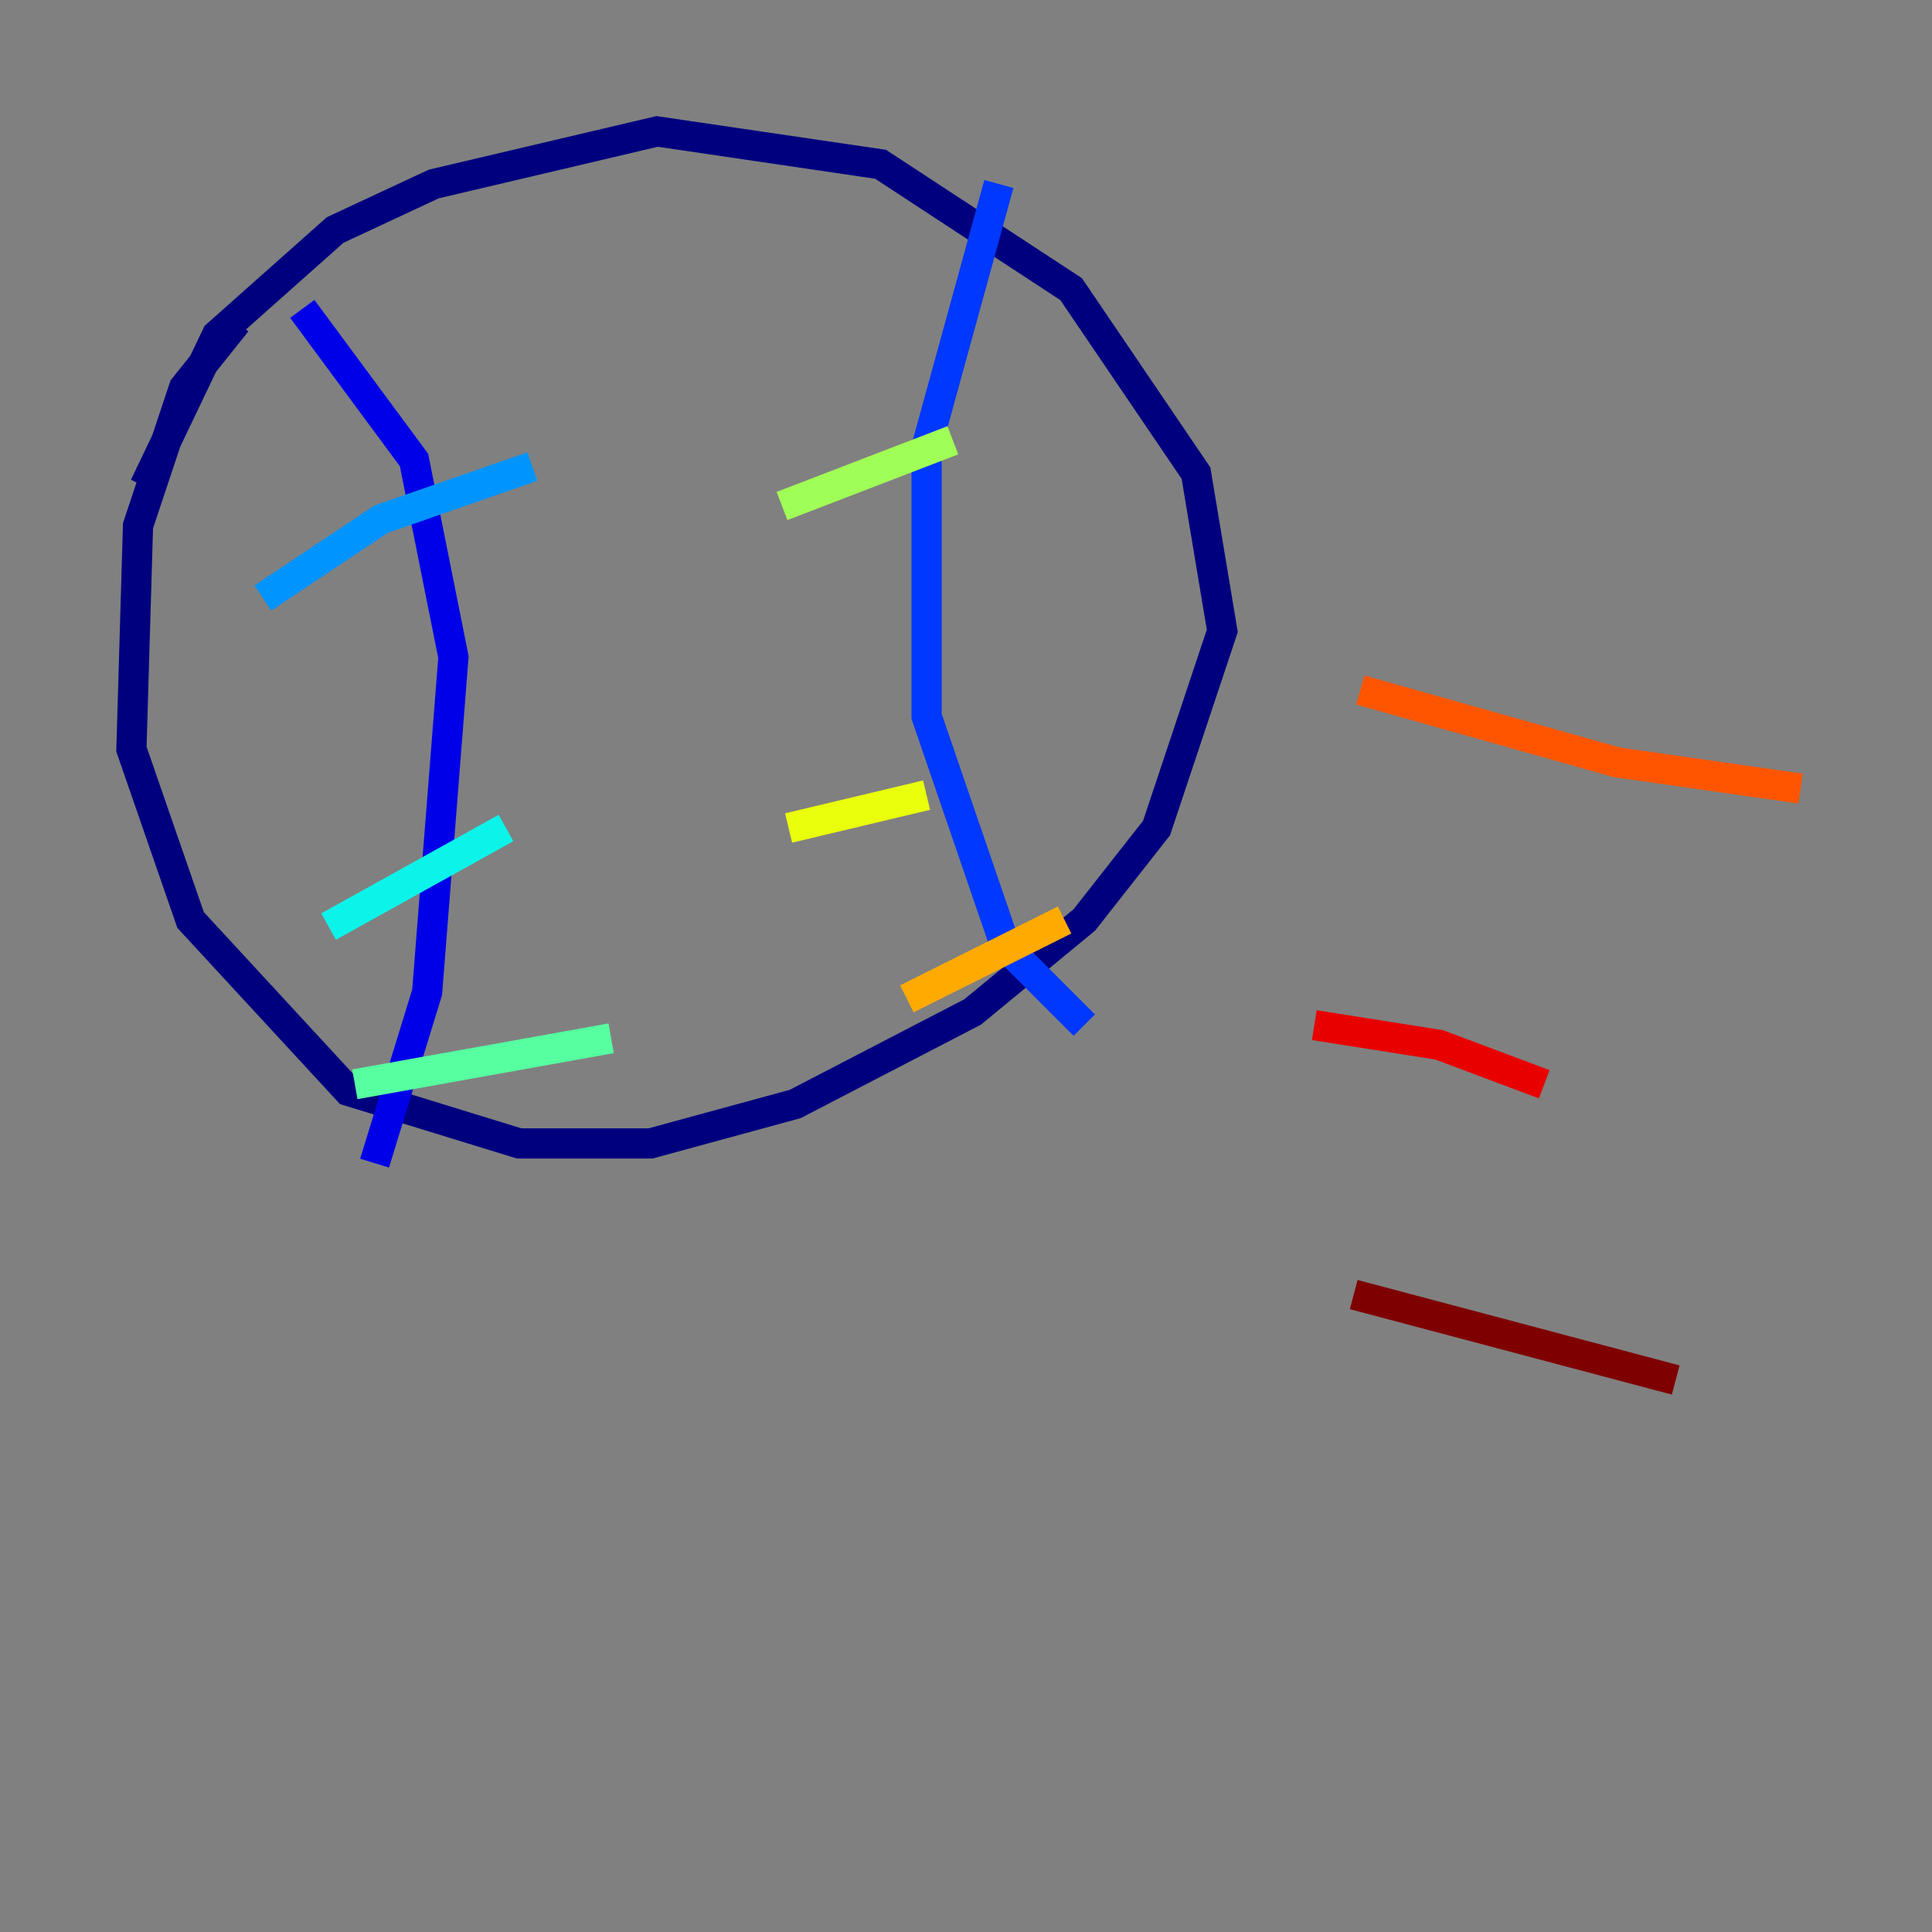 <?xml version="1.0" encoding="utf-8" ?>
<svg baseProfile="tiny" height="128" version="1.2" viewBox="0,0,128,128" width="128" xmlns="http://www.w3.org/2000/svg" xmlns:ev="http://www.w3.org/2001/xml-events" xmlns:xlink="http://www.w3.org/1999/xlink"><rect x="0" y="0" width="128" height="128" fill="#808080" stroke="none"/><defs /><polyline fill="none" points="15.674,21.333 12.191,25.687 9.143,34.83 8.707,49.633 12.626,60.952 23.075,72.272 34.395,75.755 43.102,75.755 52.68,73.143 64.435,67.048 71.837,60.952 76.626,54.857 80.98,41.796 79.238,31.347 70.966,19.157 58.34,10.884 43.537,8.707 28.735,12.191 22.204,15.238 14.367,22.204 9.578,32.218" stroke="#00007f" stroke-width="2" /><polyline fill="none" points="20.027,20.463 27.429,30.476 30.041,43.537 28.299,65.742 24.816,77.061" stroke="#0000e8" stroke-width="2" /><polyline fill="none" points="66.177,12.191 61.388,29.605 61.388,47.456 66.612,62.694 71.837,67.918" stroke="#0038ff" stroke-width="2" /><polyline fill="none" points="17.415,39.619 25.252,34.395 35.265,30.912" stroke="#0094ff" stroke-width="2" /><polyline fill="none" points="21.769,61.388 33.524,54.857" stroke="#0cf4ea" stroke-width="2" /><polyline fill="none" points="23.51,71.837 40.49,68.789" stroke="#56ffa0" stroke-width="2" /><polyline fill="none" points="51.809,33.524 63.129,29.17" stroke="#a0ff56" stroke-width="2" /><polyline fill="none" points="52.245,54.857 61.388,52.68" stroke="#eaff0c" stroke-width="2" /><polyline fill="none" points="60.082,66.177 70.531,60.952" stroke="#ffaa00" stroke-width="2" /><polyline fill="none" points="90.122,45.714 107.102,50.503 119.293,52.245" stroke="#ff5500" stroke-width="2" /><polyline fill="none" points="87.075,67.918 95.347,69.225 102.313,71.837" stroke="#e80000" stroke-width="2" /><polyline fill="none" points="89.687,85.769 111.02,91.429" stroke="#7f0000" stroke-width="2" /></svg>